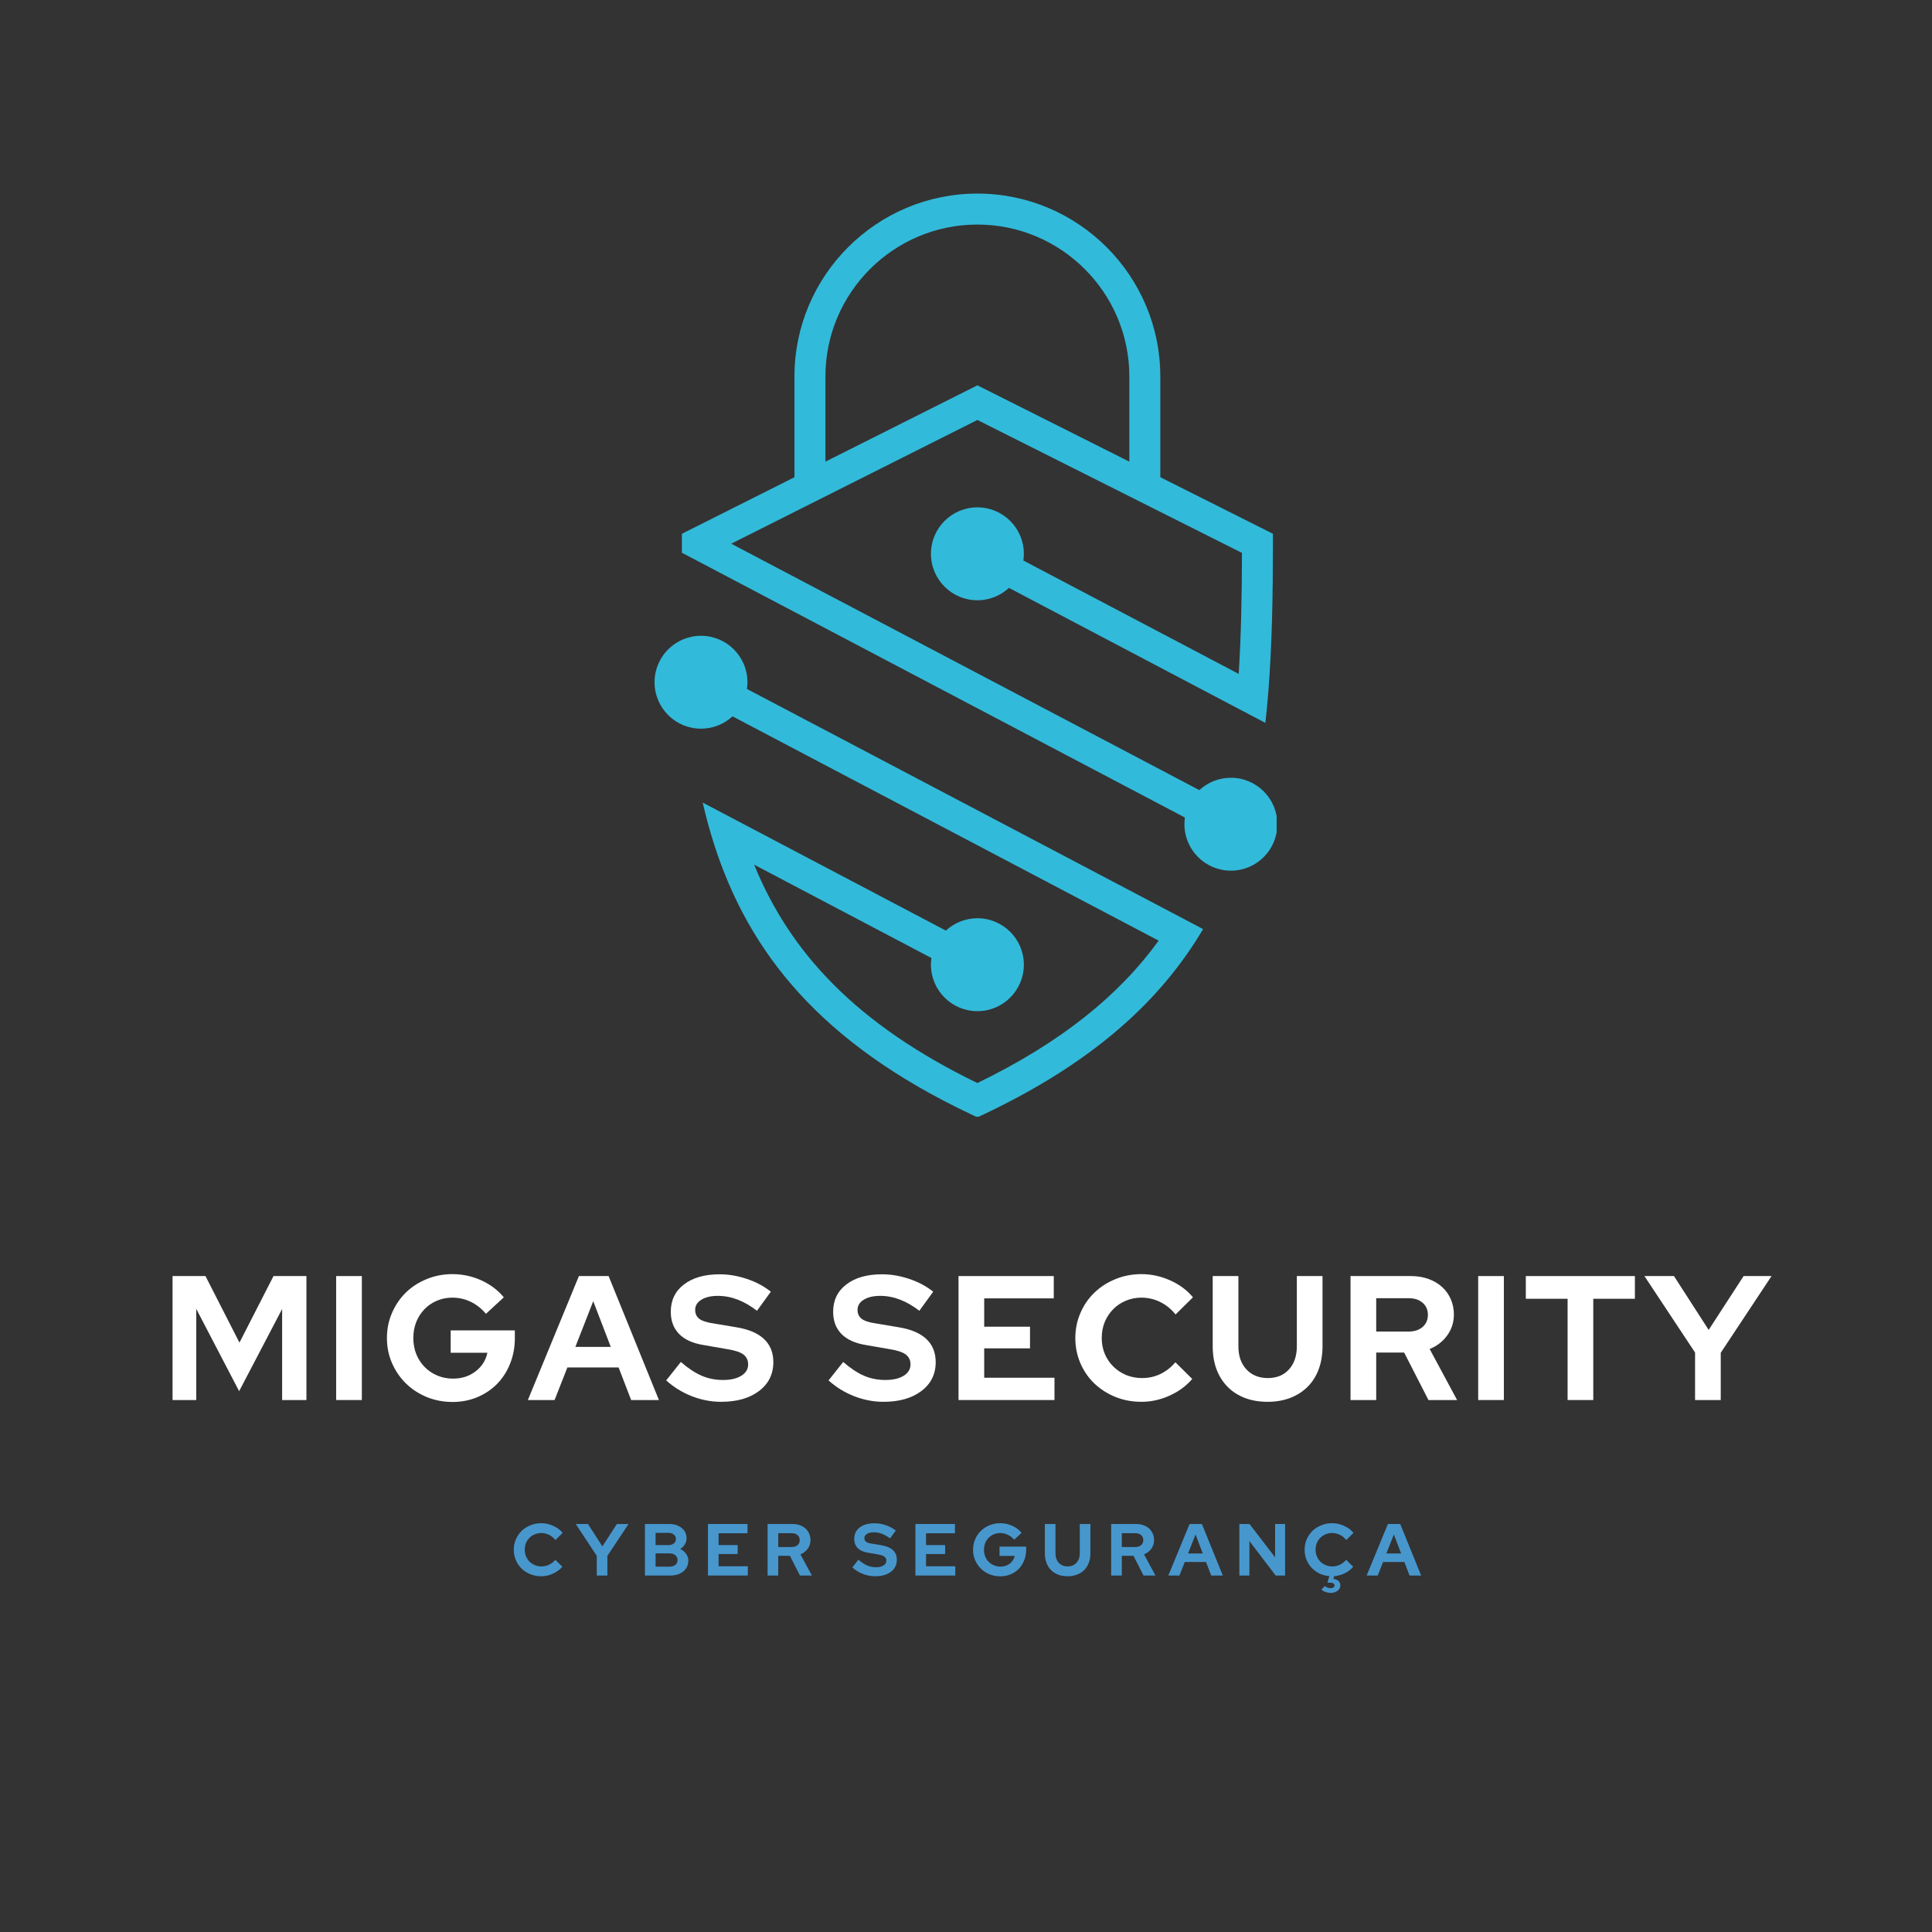 <svg xmlns="http://www.w3.org/2000/svg" xmlns:xlink="http://www.w3.org/1999/xlink" width="500" zoomAndPan="magnify" viewBox="0 0 375 375" height="500" preserveAspectRatio="xMidYMid meet" version="1.0"><rect x="0" y="0" width="375" height="375" fill="#333333" stroke="none"/><defs><g/><clipPath id="f0e5fa5087"><path d="M 127.047 123 L 234 123 L 234 216.75 L 127.047 216.75 Z M 127.047 123 " clip-rule="nonzero"/></clipPath><clipPath id="af760feac5"><path d="M 132 37.5 L 247.797 37.5 L 247.797 169 L 132 169 Z M 132 37.5 " clip-rule="nonzero"/></clipPath></defs><g fill="#ffffff" fill-opacity="1"><g transform="translate(31.322, 271.746)"><g><path d="M 15.094 -1.719 L 6.766 -17.703 L 6.766 0 L 2.172 0 L 2.172 -24.062 L 8.562 -24.062 L 15.156 -11.141 L 21.766 -24.062 L 28.156 -24.062 L 28.156 0 L 23.438 0 L 23.438 -17.672 Z M 15.094 -1.719 "/></g></g></g><g fill="#ffffff" fill-opacity="1"><g transform="translate(63.077, 271.746)"><g><path d="M 2.172 0 L 2.172 -24.062 L 7.156 -24.062 L 7.156 0 Z M 2.172 0 "/></g></g></g><g fill="#ffffff" fill-opacity="1"><g transform="translate(73.868, 271.746)"><g><path d="M 26.062 -12 C 26.062 -10.227 25.754 -8.582 25.141 -7.062 C 24.535 -5.539 23.695 -4.234 22.625 -3.141 C 21.562 -2.055 20.285 -1.195 18.797 -0.562 C 17.305 0.062 15.703 0.375 13.984 0.375 C 12.203 0.375 10.531 0.055 8.969 -0.578 C 7.414 -1.223 6.07 -2.098 4.938 -3.203 C 3.801 -4.316 2.898 -5.629 2.234 -7.141 C 1.566 -8.66 1.234 -10.289 1.234 -12.031 C 1.234 -13.77 1.562 -15.395 2.219 -16.906 C 2.875 -18.426 3.766 -19.738 4.891 -20.844 C 6.023 -21.957 7.375 -22.832 8.938 -23.469 C 10.5 -24.113 12.16 -24.438 13.922 -24.438 C 15.91 -24.438 17.785 -24.035 19.547 -23.234 C 21.316 -22.43 22.773 -21.332 23.922 -19.938 L 20.453 -16.734 C 19.609 -17.742 18.629 -18.52 17.516 -19.062 C 16.398 -19.602 15.203 -19.875 13.922 -19.875 C 12.848 -19.875 11.844 -19.672 10.906 -19.266 C 9.977 -18.867 9.176 -18.316 8.5 -17.609 C 7.832 -16.91 7.305 -16.086 6.922 -15.141 C 6.547 -14.191 6.359 -13.156 6.359 -12.031 C 6.359 -10.906 6.551 -9.859 6.938 -8.891 C 7.332 -7.93 7.875 -7.102 8.562 -6.406 C 9.25 -5.707 10.066 -5.156 11.016 -4.75 C 11.961 -4.352 12.977 -4.156 14.062 -4.156 C 15.758 -4.156 17.219 -4.625 18.438 -5.562 C 19.664 -6.508 20.43 -7.711 20.734 -9.172 L 13.609 -9.172 L 13.609 -13.516 L 26.062 -13.516 Z M 26.062 -12 "/></g></g></g><g fill="#ffffff" fill-opacity="1"><g transform="translate(102.599, 271.746)"><g><path d="M -0.141 0 L 9.766 -24.062 L 15.531 -24.062 L 25.297 0 L 19.906 0 L 17.469 -6.328 L 7.531 -6.328 L 5.047 0 Z M 9.078 -10.312 L 15.953 -10.312 L 12.547 -19.188 Z M 9.078 -10.312 "/></g></g></g><g fill="#ffffff" fill-opacity="1"><g transform="translate(129.199, 271.746)"><g><path d="M 0.109 -3.812 L 2.953 -7.391 C 4.348 -6.172 5.691 -5.281 6.984 -4.719 C 8.285 -4.164 9.66 -3.891 11.109 -3.891 C 12.598 -3.891 13.785 -4.16 14.672 -4.703 C 15.566 -5.254 16.016 -5.988 16.016 -6.906 C 16.016 -7.727 15.711 -8.367 15.109 -8.828 C 14.504 -9.285 13.488 -9.629 12.062 -9.859 L 7.281 -10.688 C 5.219 -11.031 3.656 -11.75 2.594 -12.844 C 1.531 -13.945 1 -15.375 1 -17.125 C 1 -19.363 1.852 -21.133 3.562 -22.438 C 5.27 -23.75 7.578 -24.406 10.484 -24.406 C 12.223 -24.406 13.977 -24.109 15.75 -23.516 C 17.531 -22.922 19.086 -22.094 20.422 -21.031 L 17.734 -17.328 C 16.453 -18.305 15.191 -19.031 13.953 -19.5 C 12.711 -19.977 11.441 -20.219 10.141 -20.219 C 8.805 -20.219 7.738 -19.969 6.938 -19.469 C 6.133 -18.977 5.734 -18.32 5.734 -17.5 C 5.734 -16.758 6 -16.18 6.531 -15.766 C 7.062 -15.359 7.941 -15.066 9.172 -14.891 L 13.719 -14.125 C 16.102 -13.738 17.895 -12.977 19.094 -11.844 C 20.301 -10.707 20.906 -9.211 20.906 -7.359 C 20.906 -5.016 19.977 -3.145 18.125 -1.75 C 16.281 -0.352 13.828 0.344 10.766 0.344 C 8.836 0.344 6.938 -0.02 5.062 -0.75 C 3.195 -1.488 1.547 -2.508 0.109 -3.812 Z M 0.109 -3.812 "/></g></g></g><g fill="#ffffff" fill-opacity="1"><g transform="translate(152.362, 271.746)"><g/></g></g><g fill="#ffffff" fill-opacity="1"><g transform="translate(160.713, 271.746)"><g><path d="M 0.109 -3.812 L 2.953 -7.391 C 4.348 -6.172 5.691 -5.281 6.984 -4.719 C 8.285 -4.164 9.66 -3.891 11.109 -3.891 C 12.598 -3.891 13.785 -4.16 14.672 -4.703 C 15.566 -5.254 16.016 -5.988 16.016 -6.906 C 16.016 -7.727 15.711 -8.367 15.109 -8.828 C 14.504 -9.285 13.488 -9.629 12.062 -9.859 L 7.281 -10.688 C 5.219 -11.031 3.656 -11.75 2.594 -12.844 C 1.531 -13.945 1 -15.375 1 -17.125 C 1 -19.363 1.852 -21.133 3.562 -22.438 C 5.27 -23.75 7.578 -24.406 10.484 -24.406 C 12.223 -24.406 13.977 -24.109 15.75 -23.516 C 17.531 -22.922 19.086 -22.094 20.422 -21.031 L 17.734 -17.328 C 16.453 -18.305 15.191 -19.031 13.953 -19.5 C 12.711 -19.977 11.441 -20.219 10.141 -20.219 C 8.805 -20.219 7.738 -19.969 6.938 -19.469 C 6.133 -18.977 5.734 -18.32 5.734 -17.5 C 5.734 -16.758 6 -16.18 6.531 -15.766 C 7.062 -15.359 7.941 -15.066 9.172 -14.891 L 13.719 -14.125 C 16.102 -13.738 17.895 -12.977 19.094 -11.844 C 20.301 -10.707 20.906 -9.211 20.906 -7.359 C 20.906 -5.016 19.977 -3.145 18.125 -1.75 C 16.281 -0.352 13.828 0.344 10.766 0.344 C 8.836 0.344 6.938 -0.02 5.062 -0.75 C 3.195 -1.488 1.547 -2.508 0.109 -3.812 Z M 0.109 -3.812 "/></g></g></g><g fill="#ffffff" fill-opacity="1"><g transform="translate(183.877, 271.746)"><g><path d="M 2.172 0 L 2.172 -24.062 L 20.656 -24.062 L 20.656 -19.734 L 7.156 -19.734 L 7.156 -14.234 L 16.047 -14.234 L 16.047 -10.031 L 7.156 -10.031 L 7.156 -4.328 L 20.797 -4.328 L 20.797 0 Z M 2.172 0 "/></g></g></g><g fill="#ffffff" fill-opacity="1"><g transform="translate(207.487, 271.746)"><g><path d="M 14.203 -4.266 C 15.461 -4.266 16.641 -4.523 17.734 -5.047 C 18.836 -5.578 19.812 -6.336 20.656 -7.328 L 23.922 -4.094 C 22.773 -2.738 21.312 -1.66 19.531 -0.859 C 17.758 -0.055 15.938 0.344 14.062 0.344 C 12.25 0.344 10.555 0.023 8.984 -0.609 C 7.422 -1.254 6.066 -2.125 4.922 -3.219 C 3.773 -4.32 2.875 -5.629 2.219 -7.141 C 1.562 -8.66 1.234 -10.289 1.234 -12.031 C 1.234 -13.77 1.566 -15.398 2.234 -16.922 C 2.898 -18.453 3.805 -19.766 4.953 -20.859 C 6.098 -21.961 7.453 -22.832 9.016 -23.469 C 10.586 -24.113 12.27 -24.438 14.062 -24.438 C 15.988 -24.438 17.852 -24.031 19.656 -23.219 C 21.469 -22.406 22.938 -21.312 24.062 -19.938 L 20.688 -16.609 C 19.844 -17.66 18.848 -18.469 17.703 -19.031 C 16.555 -19.594 15.344 -19.875 14.062 -19.875 C 12.977 -19.875 11.961 -19.672 11.016 -19.266 C 10.066 -18.867 9.25 -18.316 8.562 -17.609 C 7.875 -16.91 7.332 -16.086 6.938 -15.141 C 6.551 -14.191 6.359 -13.156 6.359 -12.031 C 6.359 -10.926 6.555 -9.898 6.953 -8.953 C 7.359 -8.004 7.91 -7.188 8.609 -6.5 C 9.305 -5.812 10.129 -5.266 11.078 -4.859 C 12.035 -4.461 13.078 -4.266 14.203 -4.266 Z M 14.203 -4.266 "/></g></g></g><g fill="#ffffff" fill-opacity="1"><g transform="translate(233.606, 271.746)"><g><path d="M 23.094 -10.422 C 23.094 -8.785 22.844 -7.297 22.344 -5.953 C 21.844 -4.617 21.125 -3.488 20.188 -2.562 C 19.258 -1.633 18.133 -0.914 16.812 -0.406 C 15.5 0.094 14.039 0.344 12.438 0.344 C 10.812 0.344 9.336 0.094 8.016 -0.406 C 6.703 -0.914 5.586 -1.633 4.672 -2.562 C 3.754 -3.488 3.039 -4.613 2.531 -5.938 C 2.031 -7.27 1.781 -8.766 1.781 -10.422 L 1.781 -24.062 L 6.766 -24.062 L 6.766 -10.422 C 6.766 -8.555 7.285 -7.062 8.328 -5.938 C 9.379 -4.82 10.766 -4.266 12.484 -4.266 C 14.203 -4.266 15.566 -4.82 16.578 -5.938 C 17.598 -7.062 18.109 -8.555 18.109 -10.422 L 18.109 -24.062 L 23.094 -24.062 Z M 23.094 -10.422 "/></g></g></g><g fill="#ffffff" fill-opacity="1"><g transform="translate(259.965, 271.746)"><g><path d="M 2.172 0 L 2.172 -24.062 L 13.922 -24.062 C 15.141 -24.062 16.254 -23.879 17.266 -23.516 C 18.285 -23.148 19.16 -22.641 19.891 -21.984 C 20.629 -21.328 21.203 -20.539 21.609 -19.625 C 22.023 -18.707 22.234 -17.703 22.234 -16.609 C 22.234 -15.086 21.801 -13.734 20.938 -12.547 C 20.082 -11.359 18.945 -10.477 17.531 -9.906 L 22.859 0 L 17.297 0 L 12.578 -9.219 L 7.156 -9.219 L 7.156 0 Z M 13.469 -19.766 L 7.156 -19.766 L 7.156 -13.297 L 13.469 -13.297 C 14.594 -13.297 15.492 -13.594 16.172 -14.188 C 16.848 -14.789 17.188 -15.57 17.188 -16.531 C 17.188 -17.5 16.848 -18.281 16.172 -18.875 C 15.492 -19.469 14.594 -19.766 13.469 -19.766 Z M 13.469 -19.766 "/></g></g></g><g fill="#ffffff" fill-opacity="1"><g transform="translate(284.744, 271.746)"><g><path d="M 2.172 0 L 2.172 -24.062 L 7.156 -24.062 L 7.156 0 Z M 2.172 0 "/></g></g></g><g fill="#ffffff" fill-opacity="1"><g transform="translate(295.535, 271.746)"><g><path d="M 0.625 -19.656 L 0.625 -24.062 L 21.797 -24.062 L 21.797 -19.656 L 13.719 -19.656 L 13.719 0 L 8.734 0 L 8.734 -19.656 Z M 0.625 -19.656 "/></g></g></g><g fill="#ffffff" fill-opacity="1"><g transform="translate(319.386, 271.746)"><g><path d="M 9.625 0 L 9.625 -9.219 L -0.203 -24.062 L 5.531 -24.062 L 12.266 -13.609 L 19.047 -24.062 L 24.469 -24.062 L 14.609 -9.172 L 14.609 0 Z M 9.625 0 "/></g></g></g><g fill="#4797cd" fill-opacity="1"><g transform="translate(99.211, 305.808)"><g><path d="M 5.891 -1.766 C 6.422 -1.766 6.91 -1.875 7.359 -2.094 C 7.816 -2.312 8.223 -2.629 8.578 -3.047 L 9.938 -1.703 C 9.457 -1.141 8.848 -0.691 8.109 -0.359 C 7.379 -0.023 6.625 0.141 5.844 0.141 C 5.094 0.141 4.391 0.008 3.734 -0.25 C 3.078 -0.52 2.508 -0.883 2.031 -1.344 C 1.562 -1.801 1.191 -2.344 0.922 -2.969 C 0.648 -3.594 0.516 -4.27 0.516 -5 C 0.516 -5.719 0.648 -6.395 0.922 -7.031 C 1.203 -7.664 1.578 -8.211 2.047 -8.672 C 2.523 -9.129 3.094 -9.488 3.75 -9.75 C 4.406 -10.02 5.102 -10.156 5.844 -10.156 C 6.645 -10.156 7.422 -9.984 8.172 -9.641 C 8.922 -9.305 9.531 -8.852 10 -8.281 L 8.594 -6.891 C 8.238 -7.336 7.82 -7.676 7.344 -7.906 C 6.875 -8.133 6.375 -8.25 5.844 -8.25 C 5.395 -8.25 4.973 -8.164 4.578 -8 C 4.18 -7.832 3.836 -7.602 3.547 -7.312 C 3.266 -7.031 3.039 -6.691 2.875 -6.297 C 2.719 -5.898 2.641 -5.469 2.641 -5 C 2.641 -4.539 2.723 -4.113 2.891 -3.719 C 3.055 -3.32 3.285 -2.977 3.578 -2.688 C 3.867 -2.406 4.211 -2.18 4.609 -2.016 C 5.004 -1.848 5.43 -1.766 5.891 -1.766 Z M 5.891 -1.766 "/></g></g></g><g fill="#4797cd" fill-opacity="1"><g transform="translate(111.829, 305.808)"><g><path d="M 4 0 L 4 -3.828 L -0.078 -10 L 2.297 -10 L 5.094 -5.656 L 7.906 -10 L 10.172 -10 L 6.062 -3.812 L 6.062 0 Z M 4 0 "/></g></g></g><g fill="#4797cd" fill-opacity="1"><g transform="translate(124.276, 305.808)"><g><path d="M 0.906 -10 L 5.594 -10 C 6.594 -10 7.406 -9.742 8.031 -9.234 C 8.664 -8.723 8.984 -8.062 8.984 -7.25 C 8.984 -6.812 8.875 -6.41 8.656 -6.047 C 8.438 -5.691 8.133 -5.395 7.75 -5.156 C 8.227 -4.926 8.609 -4.613 8.891 -4.219 C 9.18 -3.82 9.328 -3.383 9.328 -2.906 C 9.328 -2.031 9.004 -1.328 8.359 -0.797 C 7.711 -0.266 6.867 0 5.828 0 L 0.906 0 Z M 5.469 -8.281 L 2.969 -8.281 L 2.969 -5.906 L 5.469 -5.906 C 5.906 -5.906 6.254 -6.016 6.516 -6.234 C 6.785 -6.453 6.922 -6.738 6.922 -7.094 C 6.922 -7.457 6.785 -7.742 6.516 -7.953 C 6.254 -8.172 5.906 -8.281 5.469 -8.281 Z M 5.672 -1.719 C 6.148 -1.719 6.531 -1.832 6.812 -2.062 C 7.094 -2.289 7.234 -2.609 7.234 -3.016 C 7.234 -3.391 7.094 -3.695 6.812 -3.938 C 6.531 -4.176 6.148 -4.297 5.672 -4.297 L 2.969 -4.297 L 2.969 -1.719 Z M 5.672 -1.719 "/></g></g></g><g fill="#4797cd" fill-opacity="1"><g transform="translate(136.509, 305.808)"><g><path d="M 0.906 0 L 0.906 -10 L 8.578 -10 L 8.578 -8.203 L 2.969 -8.203 L 2.969 -5.906 L 6.672 -5.906 L 6.672 -4.172 L 2.969 -4.172 L 2.969 -1.797 L 8.641 -1.797 L 8.641 0 Z M 0.906 0 "/></g></g></g><g fill="#4797cd" fill-opacity="1"><g transform="translate(148.085, 305.808)"><g><path d="M 0.906 0 L 0.906 -10 L 5.781 -10 C 6.289 -10 6.754 -9.922 7.172 -9.766 C 7.598 -9.617 7.961 -9.406 8.266 -9.125 C 8.566 -8.852 8.801 -8.523 8.969 -8.141 C 9.145 -7.766 9.234 -7.348 9.234 -6.891 C 9.234 -6.266 9.055 -5.703 8.703 -5.203 C 8.348 -4.711 7.875 -4.348 7.281 -4.109 L 9.5 0 L 7.188 0 L 5.234 -3.828 L 2.969 -3.828 L 2.969 0 Z M 5.594 -8.219 L 2.969 -8.219 L 2.969 -5.531 L 5.594 -5.531 C 6.062 -5.531 6.438 -5.648 6.719 -5.891 C 7 -6.141 7.141 -6.469 7.141 -6.875 C 7.141 -7.27 7 -7.594 6.719 -7.844 C 6.438 -8.094 6.062 -8.219 5.594 -8.219 Z M 5.594 -8.219 "/></g></g></g><g fill="#4797cd" fill-opacity="1"><g transform="translate(160.146, 305.808)"><g/></g></g><g fill="#4797cd" fill-opacity="1"><g transform="translate(165.385, 305.808)"><g><path d="M 0.047 -1.578 L 1.234 -3.078 C 1.805 -2.566 2.363 -2.191 2.906 -1.953 C 3.445 -1.723 4.016 -1.609 4.609 -1.609 C 5.234 -1.609 5.727 -1.723 6.094 -1.953 C 6.469 -2.18 6.656 -2.488 6.656 -2.875 C 6.656 -3.219 6.523 -3.484 6.266 -3.672 C 6.016 -3.859 5.598 -4 5.016 -4.094 L 3.031 -4.438 C 2.176 -4.582 1.523 -4.883 1.078 -5.344 C 0.641 -5.801 0.422 -6.391 0.422 -7.109 C 0.422 -8.047 0.773 -8.785 1.484 -9.328 C 2.191 -9.867 3.148 -10.141 4.359 -10.141 C 5.078 -10.141 5.805 -10.016 6.547 -9.766 C 7.285 -9.516 7.93 -9.172 8.484 -8.734 L 7.375 -7.203 C 6.832 -7.609 6.305 -7.906 5.797 -8.094 C 5.285 -8.289 4.758 -8.391 4.219 -8.391 C 3.664 -8.391 3.223 -8.285 2.891 -8.078 C 2.555 -7.879 2.391 -7.609 2.391 -7.266 C 2.391 -6.961 2.5 -6.723 2.719 -6.547 C 2.938 -6.379 3.301 -6.258 3.812 -6.188 L 5.703 -5.875 C 6.691 -5.707 7.438 -5.391 7.938 -4.922 C 8.438 -4.453 8.688 -3.832 8.688 -3.062 C 8.688 -2.082 8.301 -1.301 7.531 -0.719 C 6.77 -0.145 5.75 0.141 4.469 0.141 C 3.664 0.141 2.875 -0.008 2.094 -0.312 C 1.32 -0.613 0.641 -1.035 0.047 -1.578 Z M 0.047 -1.578 "/></g></g></g><g fill="#4797cd" fill-opacity="1"><g transform="translate(176.775, 305.808)"><g><path d="M 0.906 0 L 0.906 -10 L 8.578 -10 L 8.578 -8.203 L 2.969 -8.203 L 2.969 -5.906 L 6.672 -5.906 L 6.672 -4.172 L 2.969 -4.172 L 2.969 -1.797 L 8.641 -1.797 L 8.641 0 Z M 0.906 0 "/></g></g></g><g fill="#4797cd" fill-opacity="1"><g transform="translate(188.351, 305.808)"><g><path d="M 10.828 -4.984 C 10.828 -4.254 10.695 -3.57 10.438 -2.938 C 10.188 -2.301 9.836 -1.754 9.391 -1.297 C 8.953 -0.848 8.426 -0.492 7.812 -0.234 C 7.195 0.023 6.531 0.156 5.812 0.156 C 5.07 0.156 4.375 0.023 3.719 -0.234 C 3.07 -0.504 2.516 -0.867 2.047 -1.328 C 1.578 -1.797 1.203 -2.344 0.922 -2.969 C 0.648 -3.594 0.516 -4.27 0.516 -5 C 0.516 -5.719 0.648 -6.391 0.922 -7.016 C 1.191 -7.648 1.562 -8.195 2.031 -8.656 C 2.5 -9.125 3.055 -9.488 3.703 -9.75 C 4.359 -10.02 5.051 -10.156 5.781 -10.156 C 6.613 -10.156 7.395 -9.988 8.125 -9.656 C 8.852 -9.32 9.457 -8.863 9.938 -8.281 L 8.5 -6.953 C 8.145 -7.367 7.734 -7.688 7.266 -7.906 C 6.805 -8.133 6.312 -8.25 5.781 -8.25 C 5.332 -8.25 4.914 -8.164 4.531 -8 C 4.145 -7.832 3.812 -7.602 3.531 -7.312 C 3.25 -7.031 3.031 -6.691 2.875 -6.297 C 2.719 -5.898 2.641 -5.469 2.641 -5 C 2.641 -4.531 2.719 -4.094 2.875 -3.688 C 3.039 -3.289 3.266 -2.945 3.547 -2.656 C 3.836 -2.375 4.18 -2.148 4.578 -1.984 C 4.973 -1.816 5.395 -1.734 5.844 -1.734 C 6.539 -1.734 7.145 -1.926 7.656 -2.312 C 8.164 -2.707 8.484 -3.207 8.609 -3.812 L 5.656 -3.812 L 5.656 -5.609 L 10.828 -5.609 Z M 10.828 -4.984 "/></g></g></g><g fill="#4797cd" fill-opacity="1"><g transform="translate(202.054, 305.808)"><g><path d="M 9.594 -4.328 C 9.594 -3.648 9.488 -3.031 9.281 -2.469 C 9.07 -1.914 8.773 -1.445 8.391 -1.062 C 8.004 -0.676 7.535 -0.379 6.984 -0.172 C 6.441 0.035 5.836 0.141 5.172 0.141 C 4.492 0.141 3.879 0.035 3.328 -0.172 C 2.785 -0.379 2.32 -0.676 1.938 -1.062 C 1.562 -1.445 1.27 -1.914 1.062 -2.469 C 0.852 -3.02 0.75 -3.641 0.75 -4.328 L 0.75 -10 L 2.812 -10 L 2.812 -4.328 C 2.812 -3.555 3.023 -2.938 3.453 -2.469 C 3.891 -2 4.469 -1.766 5.188 -1.766 C 5.895 -1.766 6.461 -2 6.891 -2.469 C 7.316 -2.938 7.531 -3.555 7.531 -4.328 L 7.531 -10 L 9.594 -10 Z M 9.594 -4.328 "/></g></g></g><g fill="#4797cd" fill-opacity="1"><g transform="translate(214.772, 305.808)"><g><path d="M 0.906 0 L 0.906 -10 L 5.781 -10 C 6.289 -10 6.754 -9.922 7.172 -9.766 C 7.598 -9.617 7.961 -9.406 8.266 -9.125 C 8.566 -8.852 8.801 -8.523 8.969 -8.141 C 9.145 -7.766 9.234 -7.348 9.234 -6.891 C 9.234 -6.266 9.055 -5.703 8.703 -5.203 C 8.348 -4.711 7.875 -4.348 7.281 -4.109 L 9.5 0 L 7.188 0 L 5.234 -3.828 L 2.969 -3.828 L 2.969 0 Z M 5.594 -8.219 L 2.969 -8.219 L 2.969 -5.531 L 5.594 -5.531 C 6.062 -5.531 6.438 -5.648 6.719 -5.891 C 7 -6.141 7.141 -6.469 7.141 -6.875 C 7.141 -7.27 7 -7.594 6.719 -7.844 C 6.438 -8.094 6.062 -8.219 5.594 -8.219 Z M 5.594 -8.219 "/></g></g></g><g fill="#4797cd" fill-opacity="1"><g transform="translate(226.834, 305.808)"><g><path d="M -0.062 0 L 4.062 -10 L 6.453 -10 L 10.516 0 L 8.266 0 L 7.25 -2.625 L 3.125 -2.625 L 2.094 0 Z M 3.766 -4.281 L 6.625 -4.281 L 5.219 -7.969 Z M 3.766 -4.281 "/></g></g></g><g fill="#4797cd" fill-opacity="1"><g transform="translate(239.652, 305.808)"><g><path d="M 0.906 -10 L 2.875 -10 L 7.844 -3.531 L 7.844 -10 L 9.781 -10 L 9.781 0 L 7.953 0 L 2.859 -6.688 L 2.859 0 L 0.906 0 Z M 0.906 -10 "/></g></g></g><g fill="#4797cd" fill-opacity="1"><g transform="translate(252.712, 305.808)"><g><path d="M 5.891 -1.766 C 6.422 -1.766 6.91 -1.875 7.359 -2.094 C 7.816 -2.312 8.223 -2.629 8.578 -3.047 L 9.938 -1.703 C 9.5 -1.18 8.953 -0.758 8.297 -0.438 C 7.648 -0.113 6.969 0.07 6.25 0.125 L 6.094 0.656 C 6.508 0.695 6.836 0.832 7.078 1.062 C 7.328 1.289 7.453 1.578 7.453 1.922 C 7.453 2.336 7.273 2.68 6.922 2.953 C 6.566 3.234 6.113 3.375 5.562 3.375 C 5.219 3.375 4.895 3.316 4.594 3.203 C 4.289 3.098 4.02 2.941 3.781 2.734 L 4.422 2.047 C 4.598 2.172 4.773 2.27 4.953 2.344 C 5.141 2.414 5.336 2.453 5.547 2.453 C 5.785 2.453 5.973 2.406 6.109 2.312 C 6.242 2.219 6.312 2.082 6.312 1.906 C 6.312 1.75 6.238 1.625 6.094 1.531 C 5.957 1.438 5.773 1.391 5.547 1.391 L 4.938 1.391 L 5.312 0.109 C 4.625 0.055 3.984 -0.109 3.391 -0.391 C 2.805 -0.68 2.301 -1.051 1.875 -1.5 C 1.457 -1.957 1.125 -2.484 0.875 -3.078 C 0.633 -3.68 0.516 -4.32 0.516 -5 C 0.516 -5.719 0.648 -6.395 0.922 -7.031 C 1.203 -7.664 1.578 -8.211 2.047 -8.672 C 2.523 -9.129 3.094 -9.488 3.75 -9.75 C 4.406 -10.02 5.102 -10.156 5.844 -10.156 C 6.645 -10.156 7.422 -9.984 8.172 -9.641 C 8.922 -9.305 9.531 -8.852 10 -8.281 L 8.594 -6.891 C 8.238 -7.336 7.82 -7.676 7.344 -7.906 C 6.875 -8.133 6.375 -8.25 5.844 -8.25 C 5.395 -8.25 4.973 -8.164 4.578 -8 C 4.18 -7.832 3.836 -7.602 3.547 -7.312 C 3.266 -7.031 3.039 -6.691 2.875 -6.297 C 2.719 -5.898 2.641 -5.469 2.641 -5 C 2.641 -4.539 2.723 -4.113 2.891 -3.719 C 3.055 -3.32 3.285 -2.977 3.578 -2.688 C 3.867 -2.406 4.211 -2.18 4.609 -2.016 C 5.004 -1.848 5.43 -1.766 5.891 -1.766 Z M 5.891 -1.766 "/></g></g></g><g fill="#4797cd" fill-opacity="1"><g transform="translate(265.33, 305.808)"><g><path d="M -0.062 0 L 4.062 -10 L 6.453 -10 L 10.516 0 L 8.266 0 L 7.25 -2.625 L 3.125 -2.625 L 2.094 0 Z M 3.766 -4.281 L 6.625 -4.281 L 5.219 -7.969 Z M 3.766 -4.281 "/></g></g></g><g clip-path="url(#f0e5fa5087)"><path fill="#32bada" d="M 144.984 133.727 C 145.047 133.301 145.082 132.863 145.082 132.422 C 145.082 127.441 141.043 123.406 136.062 123.406 C 131.082 123.406 127.047 127.441 127.047 132.422 C 127.047 137.402 131.082 141.438 136.062 141.438 C 138.426 141.438 140.574 140.527 142.184 139.043 L 224.891 182.578 C 217.273 193.121 206.082 202.266 189.711 210.219 C 166.129 198.773 153.312 184.828 146.383 167.836 L 180.789 185.949 C 180.73 186.371 180.695 186.809 180.695 187.25 C 180.695 192.23 184.734 196.266 189.715 196.266 C 194.691 196.266 198.73 192.23 198.73 187.25 C 198.73 182.27 194.691 178.23 189.715 178.23 C 187.352 178.23 185.203 179.141 183.594 180.629 L 143.52 159.535 L 136.395 155.785 C 137.012 158.48 137.727 161.129 138.551 163.711 C 145.352 185.039 159.441 202.539 188.426 216.266 L 189.711 216.875 L 191 216.266 C 209.48 207.512 221.898 197.234 230.242 185.398 C 231.414 183.746 232.504 182.055 233.516 180.332 L 228.211 177.539 Z M 144.984 133.727 " fill-opacity="1" fill-rule="nonzero"/></g><g clip-path="url(#af760feac5)"><path fill="#32bada" d="M 238.914 150.965 C 236.551 150.965 234.398 151.875 232.789 153.363 L 141.934 105.531 L 189.711 81.516 L 241.062 107.316 C 241.047 115.574 240.902 123.391 240.43 130.801 L 198.637 108.797 C 198.695 108.371 198.73 107.938 198.73 107.492 C 198.73 102.512 194.691 98.477 189.711 98.477 C 184.734 98.477 180.695 102.512 180.695 107.492 C 180.695 112.473 184.73 116.512 189.711 116.512 C 192.078 116.512 194.227 115.598 195.836 114.109 L 239.91 137.316 L 245.609 140.312 C 245.848 138.188 246.043 136.035 246.215 133.852 C 246.906 124.902 247.074 115.434 247.074 105.461 L 247.074 103.605 L 225.215 92.625 L 225.215 73.078 C 225.215 53.504 209.285 37.574 189.711 37.574 C 170.133 37.574 154.203 53.504 154.203 73.078 L 154.203 92.629 L 135.391 102.082 L 132.355 103.605 L 132.355 105.461 C 132.355 106.07 132.355 106.68 132.359 107.289 L 138.379 110.453 L 229.992 158.684 C 229.93 159.105 229.898 159.539 229.898 159.98 C 229.898 164.961 233.934 168.996 238.914 168.996 C 243.895 168.996 247.93 164.961 247.93 159.98 C 247.93 155 243.895 150.965 238.914 150.965 Z M 160.215 73.078 C 160.215 56.816 173.445 43.586 189.711 43.586 C 205.973 43.586 219.203 56.816 219.203 73.078 L 219.203 89.605 L 189.711 74.789 L 160.215 89.605 Z M 160.215 73.078 " fill-opacity="1" fill-rule="nonzero"/></g></svg>